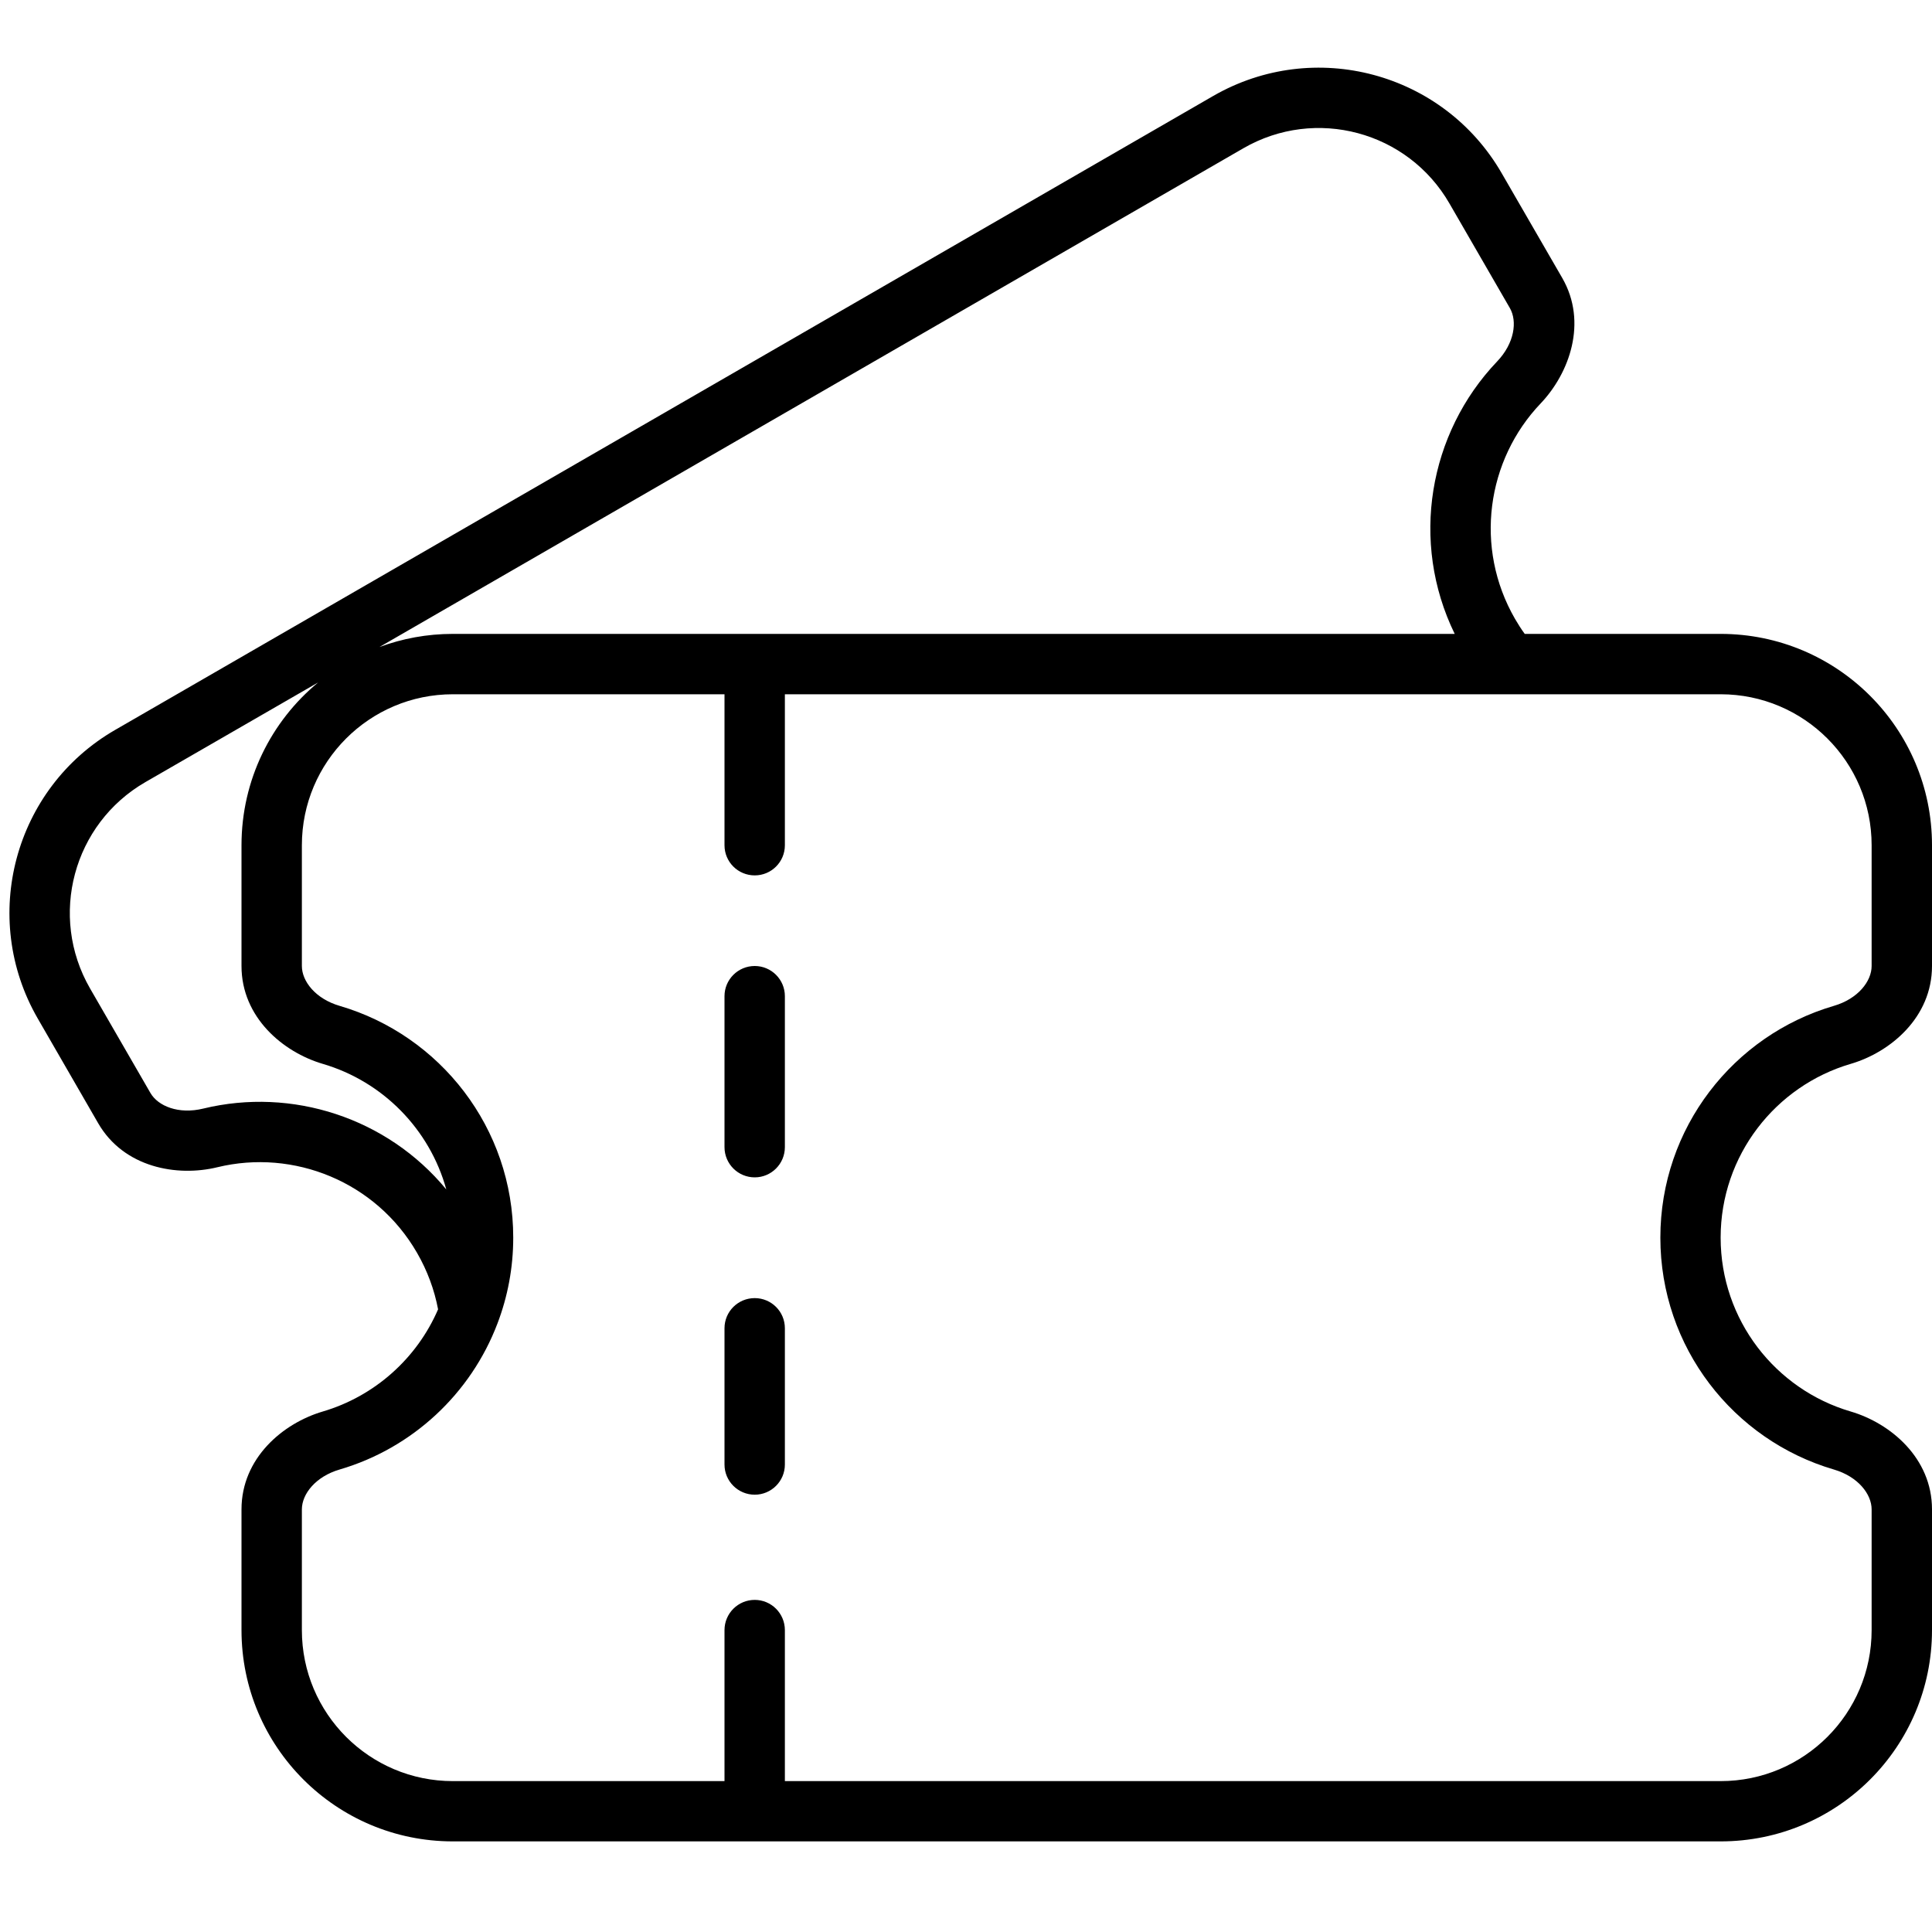 <svg width="20" height="20" viewBox="0 0 20 20" fill="none" xmlns="http://www.w3.org/2000/svg">
<g clip-path="url(#clip0)">
<path fill-rule="evenodd" clip-rule="evenodd" d="M15.005 2.107C14.574 1.359 13.618 1.103 12.871 1.535L3.928 6.698C4.165 6.61 4.421 6.562 4.688 6.562H15.059C14.594 5.609 14.79 4.485 15.497 3.743C15.678 3.554 15.709 3.326 15.63 3.189L15.005 2.107ZM15.784 6.562C15.748 6.513 15.715 6.461 15.683 6.406C15.258 5.669 15.389 4.762 15.95 4.175C16.245 3.864 16.438 3.338 16.172 2.877L15.546 1.794C14.943 0.748 13.605 0.39 12.558 0.994L1.192 7.556C0.146 8.16 -0.213 9.498 0.391 10.544L1.016 11.627C1.282 12.088 1.834 12.185 2.251 12.083C3.039 11.892 3.891 12.231 4.317 12.969C4.425 13.156 4.497 13.354 4.535 13.554C4.316 14.062 3.878 14.454 3.341 14.612C2.93 14.733 2.5 15.093 2.5 15.625V16.875C2.5 18.083 3.479 19.062 4.688 19.062H17.812C19.021 19.062 20 18.083 20 16.875V15.625C20 15.093 19.57 14.733 19.159 14.612C18.38 14.384 17.812 13.664 17.812 12.812C17.812 11.961 18.38 11.241 19.159 11.013C19.57 10.892 20 10.532 20 10V8.75C20 7.542 19.021 6.562 17.812 6.562H15.784ZM4.62 12.313C4.448 11.689 3.962 11.195 3.341 11.013C2.93 10.892 2.5 10.532 2.5 10V8.75C2.5 8.072 2.808 7.466 3.293 7.065L1.504 8.097C0.757 8.529 0.501 9.484 0.932 10.232L1.557 11.314C1.636 11.451 1.85 11.538 2.104 11.476C3.023 11.253 4.008 11.571 4.62 12.313ZM4.688 7.187C3.825 7.187 3.125 7.887 3.125 8.75V10C3.125 10.158 3.266 10.34 3.517 10.413C4.555 10.717 5.313 11.676 5.313 12.812C5.313 13.125 5.255 13.424 5.15 13.7C4.874 14.427 4.27 14.991 3.517 15.212C3.266 15.285 3.125 15.467 3.125 15.625V16.875C3.125 17.738 3.825 18.438 4.688 18.438H7.5V16.875C7.5 16.702 7.64 16.562 7.813 16.562C7.985 16.562 8.125 16.702 8.125 16.875V18.438H17.812C18.675 18.438 19.375 17.738 19.375 16.875V15.625C19.375 15.467 19.234 15.285 18.983 15.212C17.945 14.907 17.188 13.949 17.188 12.812C17.188 11.676 17.945 10.717 18.983 10.413C19.234 10.34 19.375 10.158 19.375 10V8.75C19.375 7.887 18.675 7.187 17.812 7.187H8.125V8.75C8.125 8.923 7.985 9.062 7.813 9.062C7.64 9.062 7.5 8.923 7.5 8.75V7.187H4.688ZM7.813 10C7.985 10 8.125 10.14 8.125 10.312V11.875C8.125 12.048 7.985 12.188 7.813 12.188C7.64 12.188 7.5 12.048 7.5 11.875V10.312C7.5 10.14 7.64 10 7.813 10ZM7.813 13.438C7.985 13.438 8.125 13.577 8.125 13.75V15.161C8.125 15.333 7.985 15.473 7.813 15.473C7.64 15.473 7.5 15.333 7.5 15.161V13.75C7.5 13.577 7.64 13.438 7.813 13.438Z" fill="black"/>
</g>
<defs>
<clipPath id="clip0">
<rect width="20" height="20" fill="white"/>
</clipPath>
</defs>
</svg>
